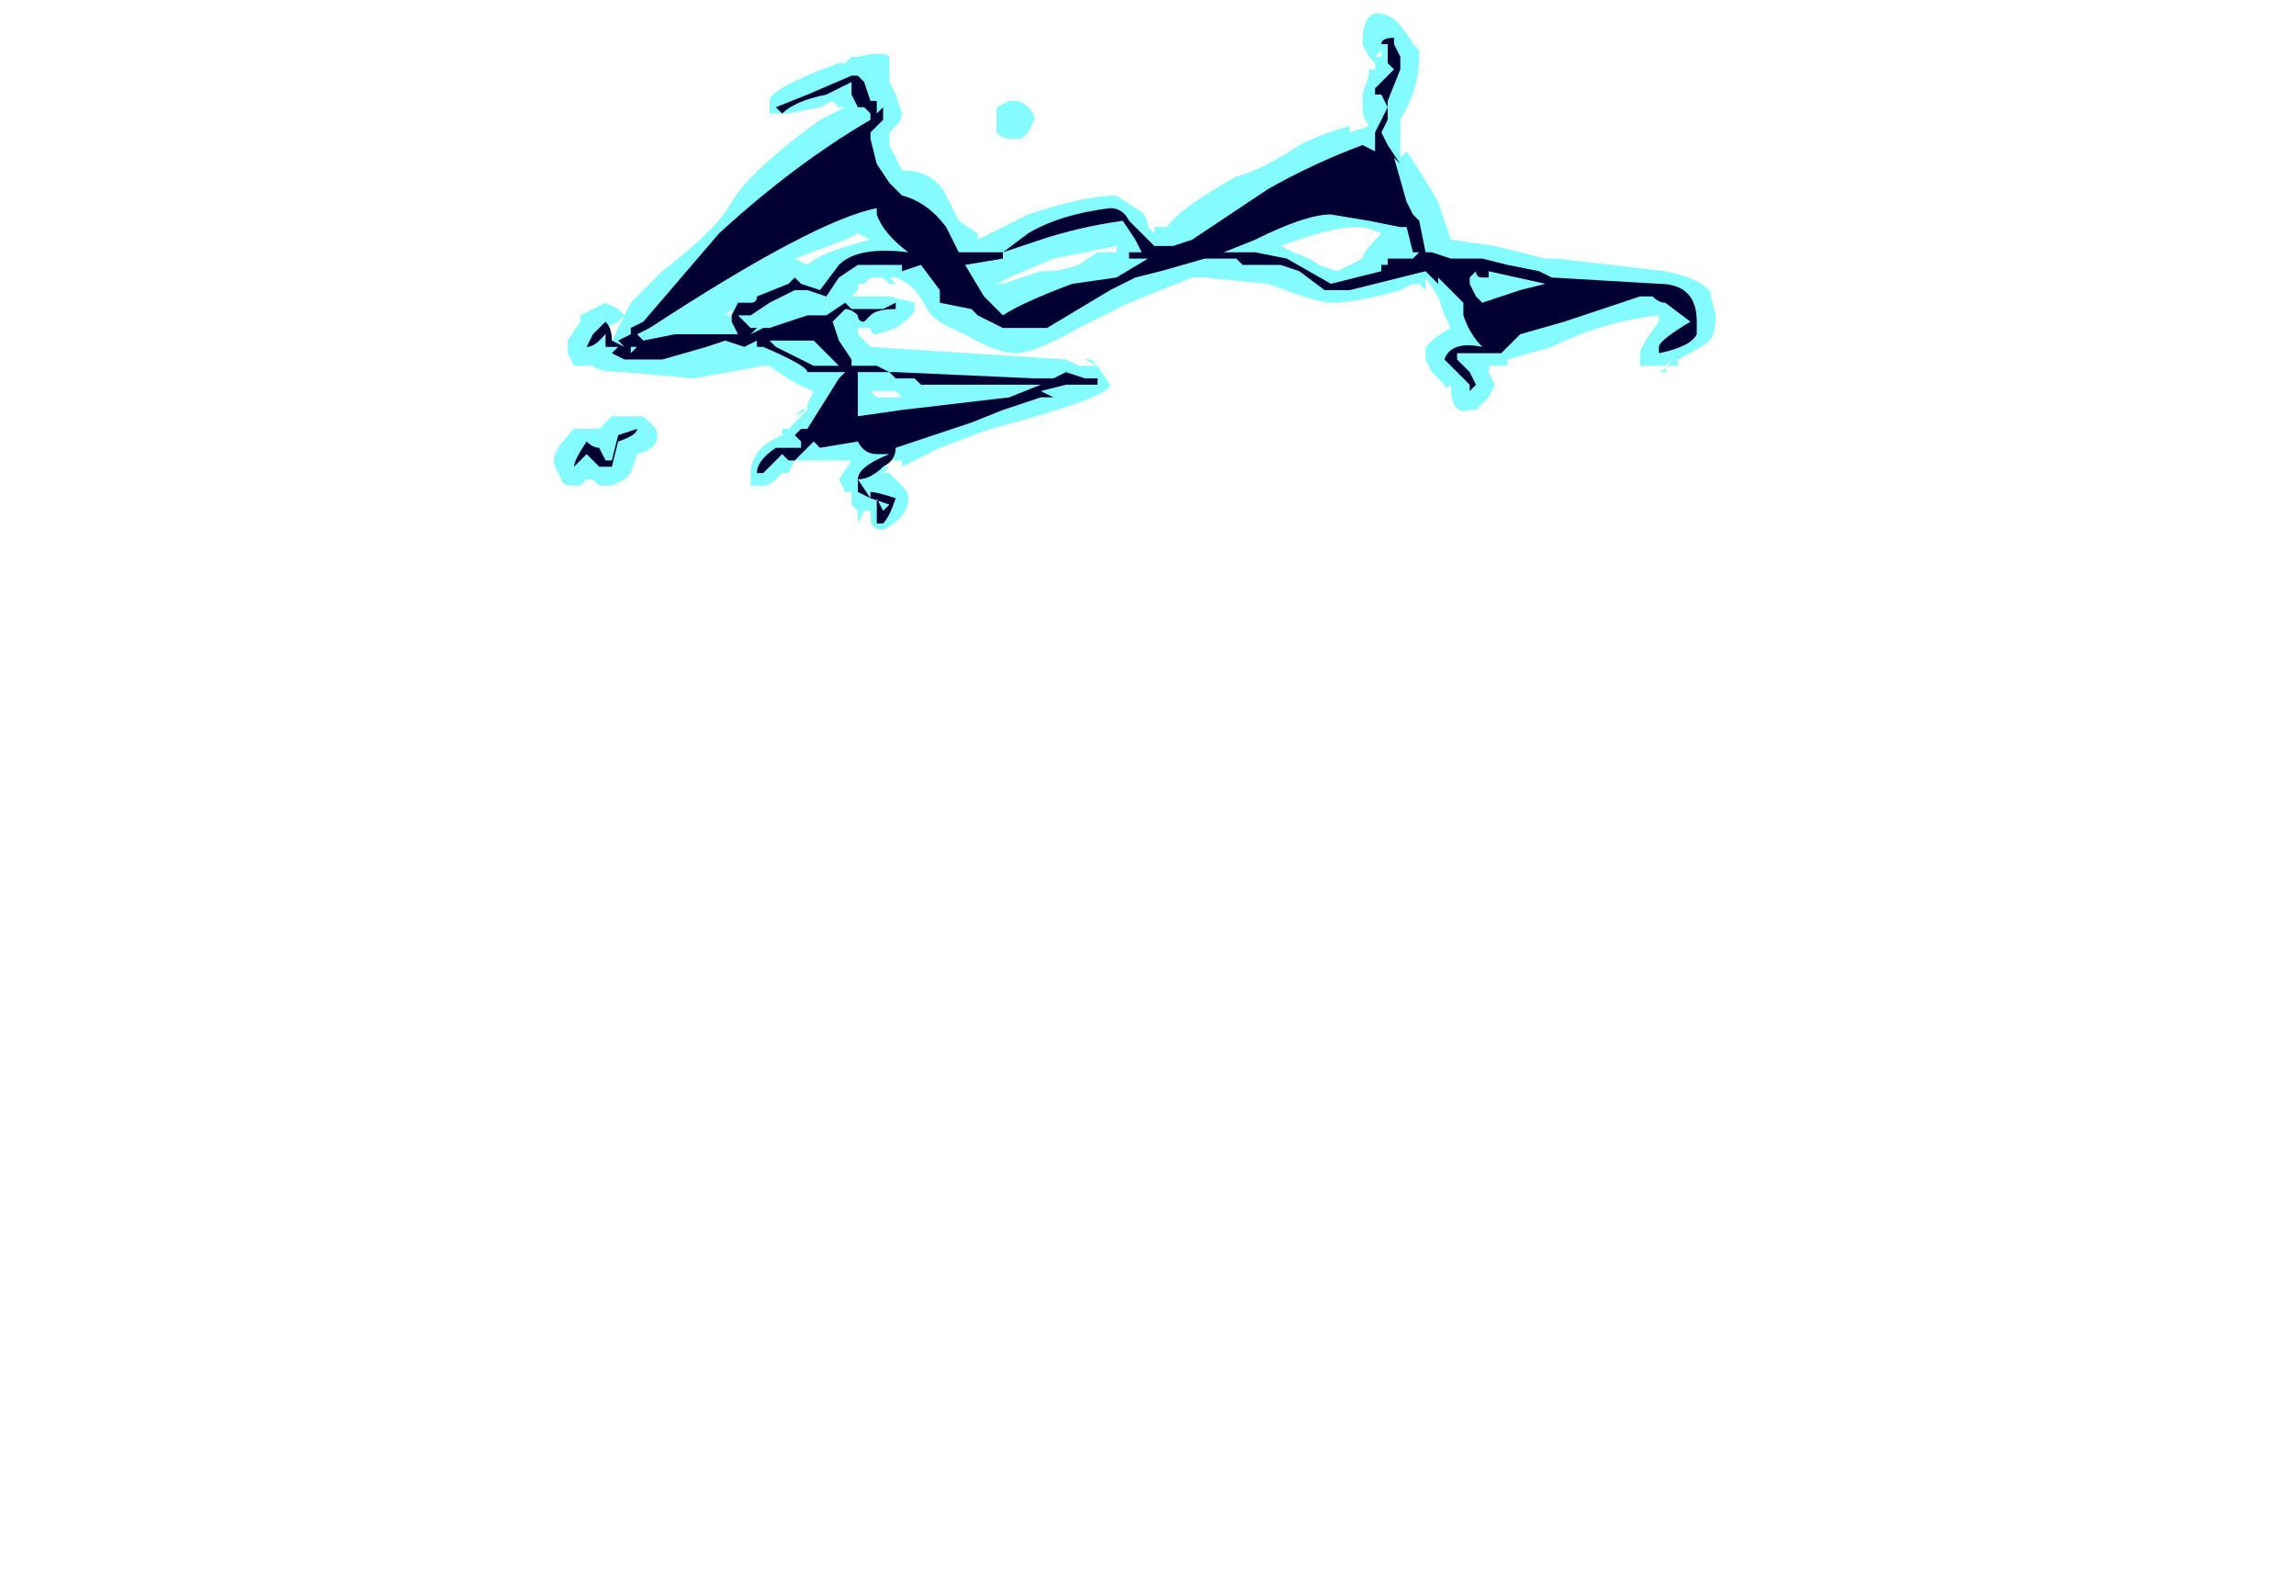 <?xml version="1.0" encoding="UTF-8" standalone="no"?>
<svg xmlns:ffdec="https://www.free-decompiler.com/flash" xmlns:xlink="http://www.w3.org/1999/xlink" ffdec:objectType="frame" height="88.55px" width="127.4px" xmlns="http://www.w3.org/2000/svg">
  <g transform="matrix(1.0, 0.0, 0.0, 1.0, 64.75, 152.95)">
    <use ffdec:characterId="527" height="4.15" transform="matrix(7.0, 0.0, 0.0, 7.0, -33.95, -152.25)" width="9.2" xlink:href="#shape0"/>
  </g>
  <defs>
    <g id="shape0" transform="matrix(1.0, 0.0, 0.0, 1.0, 4.85, 21.75)">
      <path d="M1.6 -21.25 L1.6 -21.3 1.65 -21.3 1.65 -21.35 1.6 -21.4 1.55 -21.5 Q1.55 -21.85 1.8 -21.7 1.9 -21.6 1.95 -21.5 L2.0 -21.45 2.0 -21.4 Q2.0 -21.15 1.85 -20.9 L1.85 -20.6 1.9 -20.65 2.0 -20.5 2.15 -20.25 Q2.2 -20.1 2.25 -19.95 L2.6 -19.9 3.0 -19.8 3.1 -19.8 3.95 -19.7 Q4.2 -19.65 4.3 -19.55 L4.35 -19.35 Q4.35 -19.2 4.3 -19.15 4.25 -19.1 4.05 -19.0 L4.05 -18.95 4.0 -18.95 3.9 -18.9 3.95 -18.9 4.0 -19.0 3.95 -18.95 3.75 -18.95 3.75 -19.05 Q3.75 -19.1 3.9 -19.3 L3.9 -19.35 Q3.45 -19.3 3.05 -19.1 L2.7 -19.0 2.7 -18.95 2.55 -18.95 2.55 -18.9 2.6 -18.8 2.55 -18.7 2.45 -18.6 2.4 -18.6 Q2.25 -18.55 2.25 -18.8 2.2 -18.75 2.2 -18.8 L2.1 -18.9 2.05 -19.0 2.05 -19.1 Q2.15 -19.2 2.25 -19.25 L2.2 -19.35 2.15 -19.5 2.05 -19.65 2.05 -19.55 2.0 -19.6 1.95 -19.6 1.85 -19.55 Q1.5 -19.45 1.3 -19.45 1.2 -19.45 0.8 -19.6 L0.3 -19.65 0.2 -19.65 -0.3 -19.45 Q-0.5 -19.35 -0.7 -19.25 -1.05 -19.05 -1.2 -19.05 -1.35 -19.05 -1.6 -19.2 -1.85 -19.3 -1.9 -19.4 -2.0 -19.6 -2.15 -19.65 L-2.2 -19.65 -2.15 -19.6 -2.2 -19.6 -2.25 -19.65 -2.35 -19.65 -2.4 -19.6 -2.45 -19.6 -2.45 -19.55 -2.5 -19.5 -2.2 -19.5 -2.0 -19.45 -2.0 -19.4 Q-2.0 -19.35 -2.15 -19.25 L-2.3 -19.2 Q-2.35 -19.2 -2.35 -19.25 L-2.45 -19.25 -2.45 -19.2 -2.35 -19.1 -0.8 -19.0 -0.7 -18.95 -0.55 -18.95 -0.45 -18.8 Q-0.45 -18.7 -1.4 -18.45 L-1.8 -18.3 -2.1 -18.15 -2.1 -18.2 -2.2 -18.2 -2.25 -18.15 -2.2 -18.15 -2.25 -18.1 -2.2 -18.1 -2.1 -18.0 Q-2.05 -17.95 -2.05 -17.9 -2.05 -17.75 -2.25 -17.65 -2.35 -17.65 -2.35 -17.75 L-2.35 -17.8 -2.4 -17.8 -2.45 -17.7 -2.45 -17.8 -2.5 -17.85 -2.5 -17.95 -2.55 -17.95 -2.6 -18.05 -2.5 -18.2 -2.95 -18.2 -3.0 -18.1 -3.05 -18.1 -3.1 -18.05 Q-3.15 -18.0 -3.2 -18.0 L-3.3 -18.0 -3.3 -18.1 Q-3.3 -18.25 -3.15 -18.35 L-3.05 -18.4 -3.05 -18.45 -3.0 -18.45 -2.85 -18.6 -2.95 -18.55 -2.9 -18.6 -2.85 -18.6 -2.85 -18.65 -2.8 -18.75 Q-2.95 -18.8 -3.15 -18.95 L-3.2 -18.95 -3.75 -18.85 -4.3 -18.9 Q-4.5 -18.9 -4.55 -18.95 L-4.7 -18.95 -4.75 -19.05 -4.75 -19.15 -4.65 -19.3 -4.65 -19.35 -4.45 -19.45 -4.35 -19.4 -4.3 -19.35 -4.35 -19.3 -4.45 -19.25 -4.5 -19.2 -4.4 -19.15 -4.25 -19.45 -4.0 -19.7 Q-3.55 -20.05 -3.45 -20.25 -3.3 -20.5 -2.75 -20.9 L-2.55 -21.0 -2.6 -21.0 -2.65 -21.05 -2.75 -21.0 -3.0 -20.95 -3.15 -20.95 -3.15 -21.05 Q-3.15 -21.15 -2.6 -21.35 L-2.55 -21.35 -2.5 -21.4 -2.45 -21.4 Q-2.25 -21.45 -2.2 -21.4 L-2.2 -21.2 -2.15 -21.1 -2.1 -20.95 Q-2.1 -20.9 -2.15 -20.85 L-2.2 -20.8 -2.2 -20.7 -2.1 -20.5 Q-1.85 -20.5 -1.75 -20.3 -1.7 -20.2 -1.65 -20.1 L-1.5 -20.0 -1.5 -19.95 -1.1 -20.15 Q-0.65 -20.3 -0.4 -20.3 L-0.25 -20.2 Q-0.15 -20.15 -0.15 -20.05 L-0.1 -20.0 -0.1 -20.05 0.0 -20.05 Q0.1 -20.2 0.55 -20.45 0.75 -20.5 1.05 -20.7 1.25 -20.8 1.45 -20.85 L1.45 -20.8 1.6 -20.85 1.55 -20.95 1.55 -21.1 1.6 -21.25 M1.65 -21.4 L1.7 -21.4 1.7 -21.45 1.65 -21.4 M3.1 -19.55 L3.05 -19.55 3.05 -19.5 2.95 -19.4 Q2.9 -19.35 2.85 -19.35 L2.55 -19.4 2.6 -19.2 2.6 -19.15 Q2.95 -19.4 3.25 -19.5 L3.1 -19.55 M1.65 -20.55 Q1.55 -20.45 1.4 -20.45 L1.2 -20.25 1.35 -20.3 Q1.65 -20.3 1.9 -20.2 L1.8 -20.35 1.8 -20.45 1.75 -20.45 1.75 -20.5 1.7 -20.45 Q1.65 -20.45 1.65 -20.55 M1.7 -20.0 Q1.6 -20.05 1.5 -20.05 1.3 -20.05 0.9 -19.9 L1.0 -19.85 Q1.15 -19.8 1.2 -19.75 L1.35 -19.7 1.55 -19.8 Q1.55 -19.85 1.7 -20.0 M0.5 -19.9 L0.45 -19.95 0.45 -19.9 0.5 -19.9 M1.35 -19.75 L1.35 -19.75 M-1.1 -20.8 L-1.15 -20.75 -1.25 -20.75 Q-1.3 -20.75 -1.35 -20.8 L-1.35 -21.0 -1.25 -21.05 -1.2 -21.05 Q-1.15 -21.05 -1.1 -21.0 -1.05 -20.95 -1.05 -20.9 L-1.1 -20.8 M-1.25 -19.65 L-1.35 -19.6 -1.3 -19.6 -1.0 -19.7 -0.95 -19.7 Q-0.85 -19.7 -0.7 -19.75 L-0.55 -19.85 -0.4 -19.85 -0.4 -19.9 -0.9 -19.8 -1.25 -19.65 M-2.35 -20.75 L-2.4 -20.75 -2.85 -20.45 -3.1 -20.2 -3.1 -20.15 -2.7 -20.35 Q-2.45 -20.4 -2.3 -20.4 L-2.3 -20.45 Q-2.35 -20.5 -2.35 -20.7 L-2.35 -20.75 M-2.45 -20.0 L-2.55 -19.95 -2.95 -19.8 -2.85 -19.75 Q-2.75 -19.85 -2.35 -19.95 L-2.45 -20.0 M-2.4 -19.55 L-2.4 -19.55 M-2.05 -20.2 L-2.1 -20.25 -2.15 -20.2 -2.05 -20.15 Q-2.0 -20.05 -2.0 -19.9 L-2.0 -19.85 Q-1.8 -19.8 -1.65 -19.6 L-1.7 -19.7 -1.75 -19.7 -1.75 -19.75 -1.8 -19.75 Q-1.9 -19.75 -1.95 -19.95 -2.0 -20.15 -2.05 -20.2 M-2.1 -18.75 L-2.35 -18.75 -2.3 -18.7 -2.1 -18.7 -2.15 -18.75 -2.1 -18.75 M-2.7 -19.1 L-2.7 -19.15 -2.8 -19.15 -2.75 -19.1 -2.7 -19.1 M-2.45 -18.75 L-2.55 -18.75 -2.65 -18.45 -2.55 -18.45 -2.55 -18.5 Q-2.55 -18.6 -2.45 -18.65 L-2.5 -18.7 -2.45 -18.7 -2.45 -18.75 M-2.2 -18.4 L-2.15 -18.4 -2.05 -18.45 -2.25 -18.45 -2.2 -18.4 M-0.6 -19.0 L-0.55 -18.95 -0.65 -19.0 -0.6 -19.0 M-0.4 -18.85 L-0.4 -18.85 M-4.6 -18.45 L-4.5 -18.45 Q-4.45 -18.5 -4.4 -18.55 L-4.15 -18.55 -4.05 -18.45 Q-4.0 -18.3 -4.2 -18.25 L-4.25 -18.1 -4.3 -18.05 -4.4 -18.0 -4.5 -18.0 -4.55 -18.05 -4.6 -18.05 -4.65 -18.0 -4.7 -18.0 Q-4.8 -18.0 -4.8 -18.05 L-4.85 -18.15 Q-4.9 -18.25 -4.7 -18.45 L-4.6 -18.45 M-3.1 -19.2 L-3.1 -19.2 M-3.6 -19.3 L-3.6 -19.3 M-3.45 -19.35 L-3.45 -19.4 -3.5 -19.35 -3.45 -19.35 M-3.9 -19.15 L-3.95 -19.1 -3.9 -19.1 -3.9 -19.15 M-2.3 -17.6 L-2.3 -17.6 M-2.4 -17.65 L-2.4 -17.65" fill="#77fbff" fill-opacity="0.902" fill-rule="evenodd" stroke="none"/>
      <path d="M1.7 -21.35 L1.75 -21.35 1.75 -21.5 1.7 -21.5 Q1.7 -21.55 1.8 -21.55 L1.8 -21.5 1.85 -21.4 1.85 -21.3 1.75 -21.05 1.75 -20.9 1.7 -20.8 1.75 -20.7 1.85 -20.55 1.8 -20.6 1.9 -20.25 1.95 -20.15 2.0 -20.1 2.05 -19.85 2.1 -19.85 2.25 -19.8 2.5 -19.8 2.7 -19.75 2.95 -19.7 3.05 -19.65 3.9 -19.6 Q4.2 -19.6 4.2 -19.3 L4.2 -19.2 Q4.15 -19.1 3.9 -19.05 L3.9 -19.1 Q3.9 -19.15 4.15 -19.3 L3.95 -19.45 Q3.9 -19.45 3.85 -19.5 L3.75 -19.5 3.15 -19.3 2.8 -19.2 2.65 -19.05 2.3 -19.05 2.3 -19.0 2.4 -18.9 2.45 -18.8 2.4 -18.75 2.4 -18.8 2.2 -19.0 Q2.25 -19.15 2.5 -19.1 2.4 -19.2 2.35 -19.35 L2.35 -19.45 2.15 -19.65 2.15 -19.6 2.05 -19.7 1.45 -19.55 1.25 -19.55 1.05 -19.7 0.9 -19.75 0.6 -19.75 0.55 -19.8 0.3 -19.8 -0.05 -19.7 -0.25 -19.65 -0.45 -19.55 -0.95 -19.25 -1.3 -19.25 -1.5 -19.35 -1.55 -19.4 -1.8 -19.45 -1.8 -19.55 -1.95 -19.75 -2.1 -19.7 -2.1 -19.75 -2.45 -19.75 -2.6 -19.65 -2.7 -19.5 -2.85 -19.55 -2.95 -19.55 -3.15 -19.45 -3.3 -19.35 -3.4 -19.35 -3.3 -19.25 -3.25 -19.25 -3.3 -19.2 -3.2 -19.25 -3.15 -19.25 -2.85 -19.35 -2.7 -19.35 -2.55 -19.45 -2.5 -19.4 -2.25 -19.4 -2.15 -19.45 -2.15 -19.4 Q-2.3 -19.4 -2.35 -19.35 L-2.4 -19.3 Q-2.45 -19.3 -2.45 -19.35 -2.5 -19.4 -2.55 -19.4 L-2.65 -19.3 -2.6 -19.15 -2.5 -19.0 -2.5 -18.95 -2.3 -18.95 -2.2 -18.9 -2.15 -18.9 -1.05 -18.85 -0.9 -18.85 -0.8 -18.9 -0.65 -18.85 -0.55 -18.85 -0.55 -18.8 -0.8 -18.8 -1.0 -18.75 -0.9 -18.7 -1.0 -18.7 -1.3 -18.6 -1.55 -18.5 -2.15 -18.3 Q-2.15 -18.2 -2.25 -18.15 -2.35 -18.05 -2.45 -18.05 L-2.35 -17.9 -2.35 -17.95 Q-2.3 -17.95 -2.15 -17.9 -2.2 -17.75 -2.25 -17.7 L-2.3 -17.7 -2.3 -17.9 -2.25 -17.8 -2.2 -17.85 -2.35 -17.9 -2.45 -17.95 -2.45 -18.05 Q-2.45 -18.15 -2.2 -18.25 L-2.3 -18.25 Q-2.4 -18.25 -2.45 -18.35 L-2.75 -18.3 -2.8 -18.35 -2.95 -18.2 -3.0 -18.2 -3.05 -18.25 -3.2 -18.1 -3.25 -18.1 Q-3.25 -18.2 -3.1 -18.3 L-2.9 -18.3 -2.9 -18.35 -2.95 -18.4 -2.9 -18.45 -2.85 -18.45 -2.6 -18.85 -2.55 -18.9 -2.85 -18.9 Q-2.85 -18.95 -3.2 -19.1 L-3.25 -19.1 -3.25 -19.15 -3.35 -19.1 -3.5 -19.15 -3.65 -19.1 -4.0 -19.0 -4.3 -19.0 -4.4 -19.05 -4.35 -19.1 -4.45 -19.1 -4.45 -19.2 -4.5 -19.15 Q-4.55 -19.1 -4.6 -19.1 L-4.55 -19.2 -4.45 -19.3 Q-4.4 -19.25 -4.4 -19.15 L-4.3 -19.1 -4.35 -19.15 -4.25 -19.2 -4.25 -19.25 -4.15 -19.3 -3.55 -20.0 Q-2.95 -20.55 -2.35 -20.9 L-2.35 -20.95 -2.4 -21.0 -2.45 -21.0 -2.5 -21.1 -2.5 -21.2 -2.7 -21.1 Q-2.95 -21.05 -3.05 -20.95 L-3.1 -21.0 -2.85 -21.1 -2.5 -21.25 -2.45 -21.25 -2.4 -21.2 -2.35 -21.05 -2.3 -21.05 Q-2.3 -21.1 -2.3 -21.0 L-2.3 -20.95 -2.25 -21.0 -2.25 -20.9 -2.35 -20.8 -2.35 -20.75 -2.3 -20.55 -2.2 -20.4 -2.1 -20.3 Q-1.9 -20.25 -1.75 -20.05 L-1.65 -19.85 -1.3 -19.85 -1.1 -20.0 Q-0.85 -20.15 -0.45 -20.2 -0.35 -20.2 -0.3 -20.1 L-0.1 -19.9 0.05 -19.9 0.2 -19.95 0.8 -20.35 Q1.15 -20.55 1.55 -20.7 L1.65 -20.65 1.65 -20.8 1.75 -21.0 1.7 -21.1 1.65 -21.1 1.65 -21.15 1.8 -21.3 1.75 -21.35 1.7 -21.35 M1.85 -20.05 L1.6 -20.1 1.3 -20.15 Q1.1 -20.15 0.7 -19.95 L0.45 -19.85 0.7 -19.85 0.95 -19.8 1.3 -19.6 1.7 -19.7 1.7 -19.75 1.75 -19.75 1.75 -19.8 1.95 -19.8 2.0 -19.85 1.95 -19.85 1.9 -20.05 1.85 -20.05 M2.25 -19.65 L2.25 -19.65 M2.45 -19.5 L2.5 -19.45 2.8 -19.55 3.0 -19.6 2.55 -19.7 2.55 -19.65 2.5 -19.65 Q2.45 -19.65 2.45 -19.7 L2.4 -19.65 2.4 -19.6 2.45 -19.5 M-0.75 -19.9 L-0.75 -19.9 M-1.3 -19.8 L-1.6 -19.75 -1.45 -19.5 -1.3 -19.35 Q-1.15 -19.45 -0.75 -19.6 L-0.4 -19.65 -0.15 -19.8 -0.3 -19.8 -0.3 -19.85 -0.2 -19.85 -0.25 -19.95 -0.35 -20.1 Q-0.7 -20.05 -1.0 -19.95 L-1.3 -19.85 -1.3 -19.8 M-2.45 -21.2 L-2.45 -21.2 M-2.35 -20.9 L-2.35 -20.9 M-2.3 -20.15 L-2.3 -20.2 Q-2.8 -20.1 -4.1 -19.25 L-4.2 -19.2 -4.15 -19.15 -3.9 -19.2 -3.4 -19.2 -3.45 -19.3 -3.45 -19.35 -3.4 -19.45 -3.3 -19.45 Q-3.25 -19.45 -3.25 -19.5 L-3.0 -19.6 -2.95 -19.65 -2.9 -19.6 -2.75 -19.55 -2.6 -19.75 Q-2.45 -19.9 -2.05 -19.85 -2.25 -20.0 -2.3 -20.15 M-1.5 -19.4 L-1.5 -19.4 M-2.1 -18.85 L-2.15 -18.85 -2.2 -18.9 -2.45 -18.9 -2.45 -18.55 -2.1 -18.6 -1.25 -18.7 -1.0 -18.8 -1.95 -18.8 -2.0 -18.85 -2.1 -18.85 M-2.8 -19.15 L-3.15 -19.15 -3.1 -19.1 -2.8 -18.95 -2.6 -18.95 -2.8 -19.15 M-4.55 -18.2 L-4.6 -18.25 -4.7 -18.15 Q-4.7 -18.2 -4.6 -18.35 -4.55 -18.3 -4.5 -18.3 L-4.45 -18.2 -4.4 -18.2 -4.35 -18.4 -4.2 -18.45 Q-4.2 -18.4 -4.35 -18.35 L-4.4 -18.15 -4.5 -18.15 -4.55 -18.2 M-4.25 -19.05 L-4.2 -19.1 -4.25 -19.1 -4.25 -19.05 M-4.25 -19.1 L-4.25 -19.1" fill="#000033" fill-rule="evenodd" stroke="none"/>
    </g>
  </defs>
</svg>
